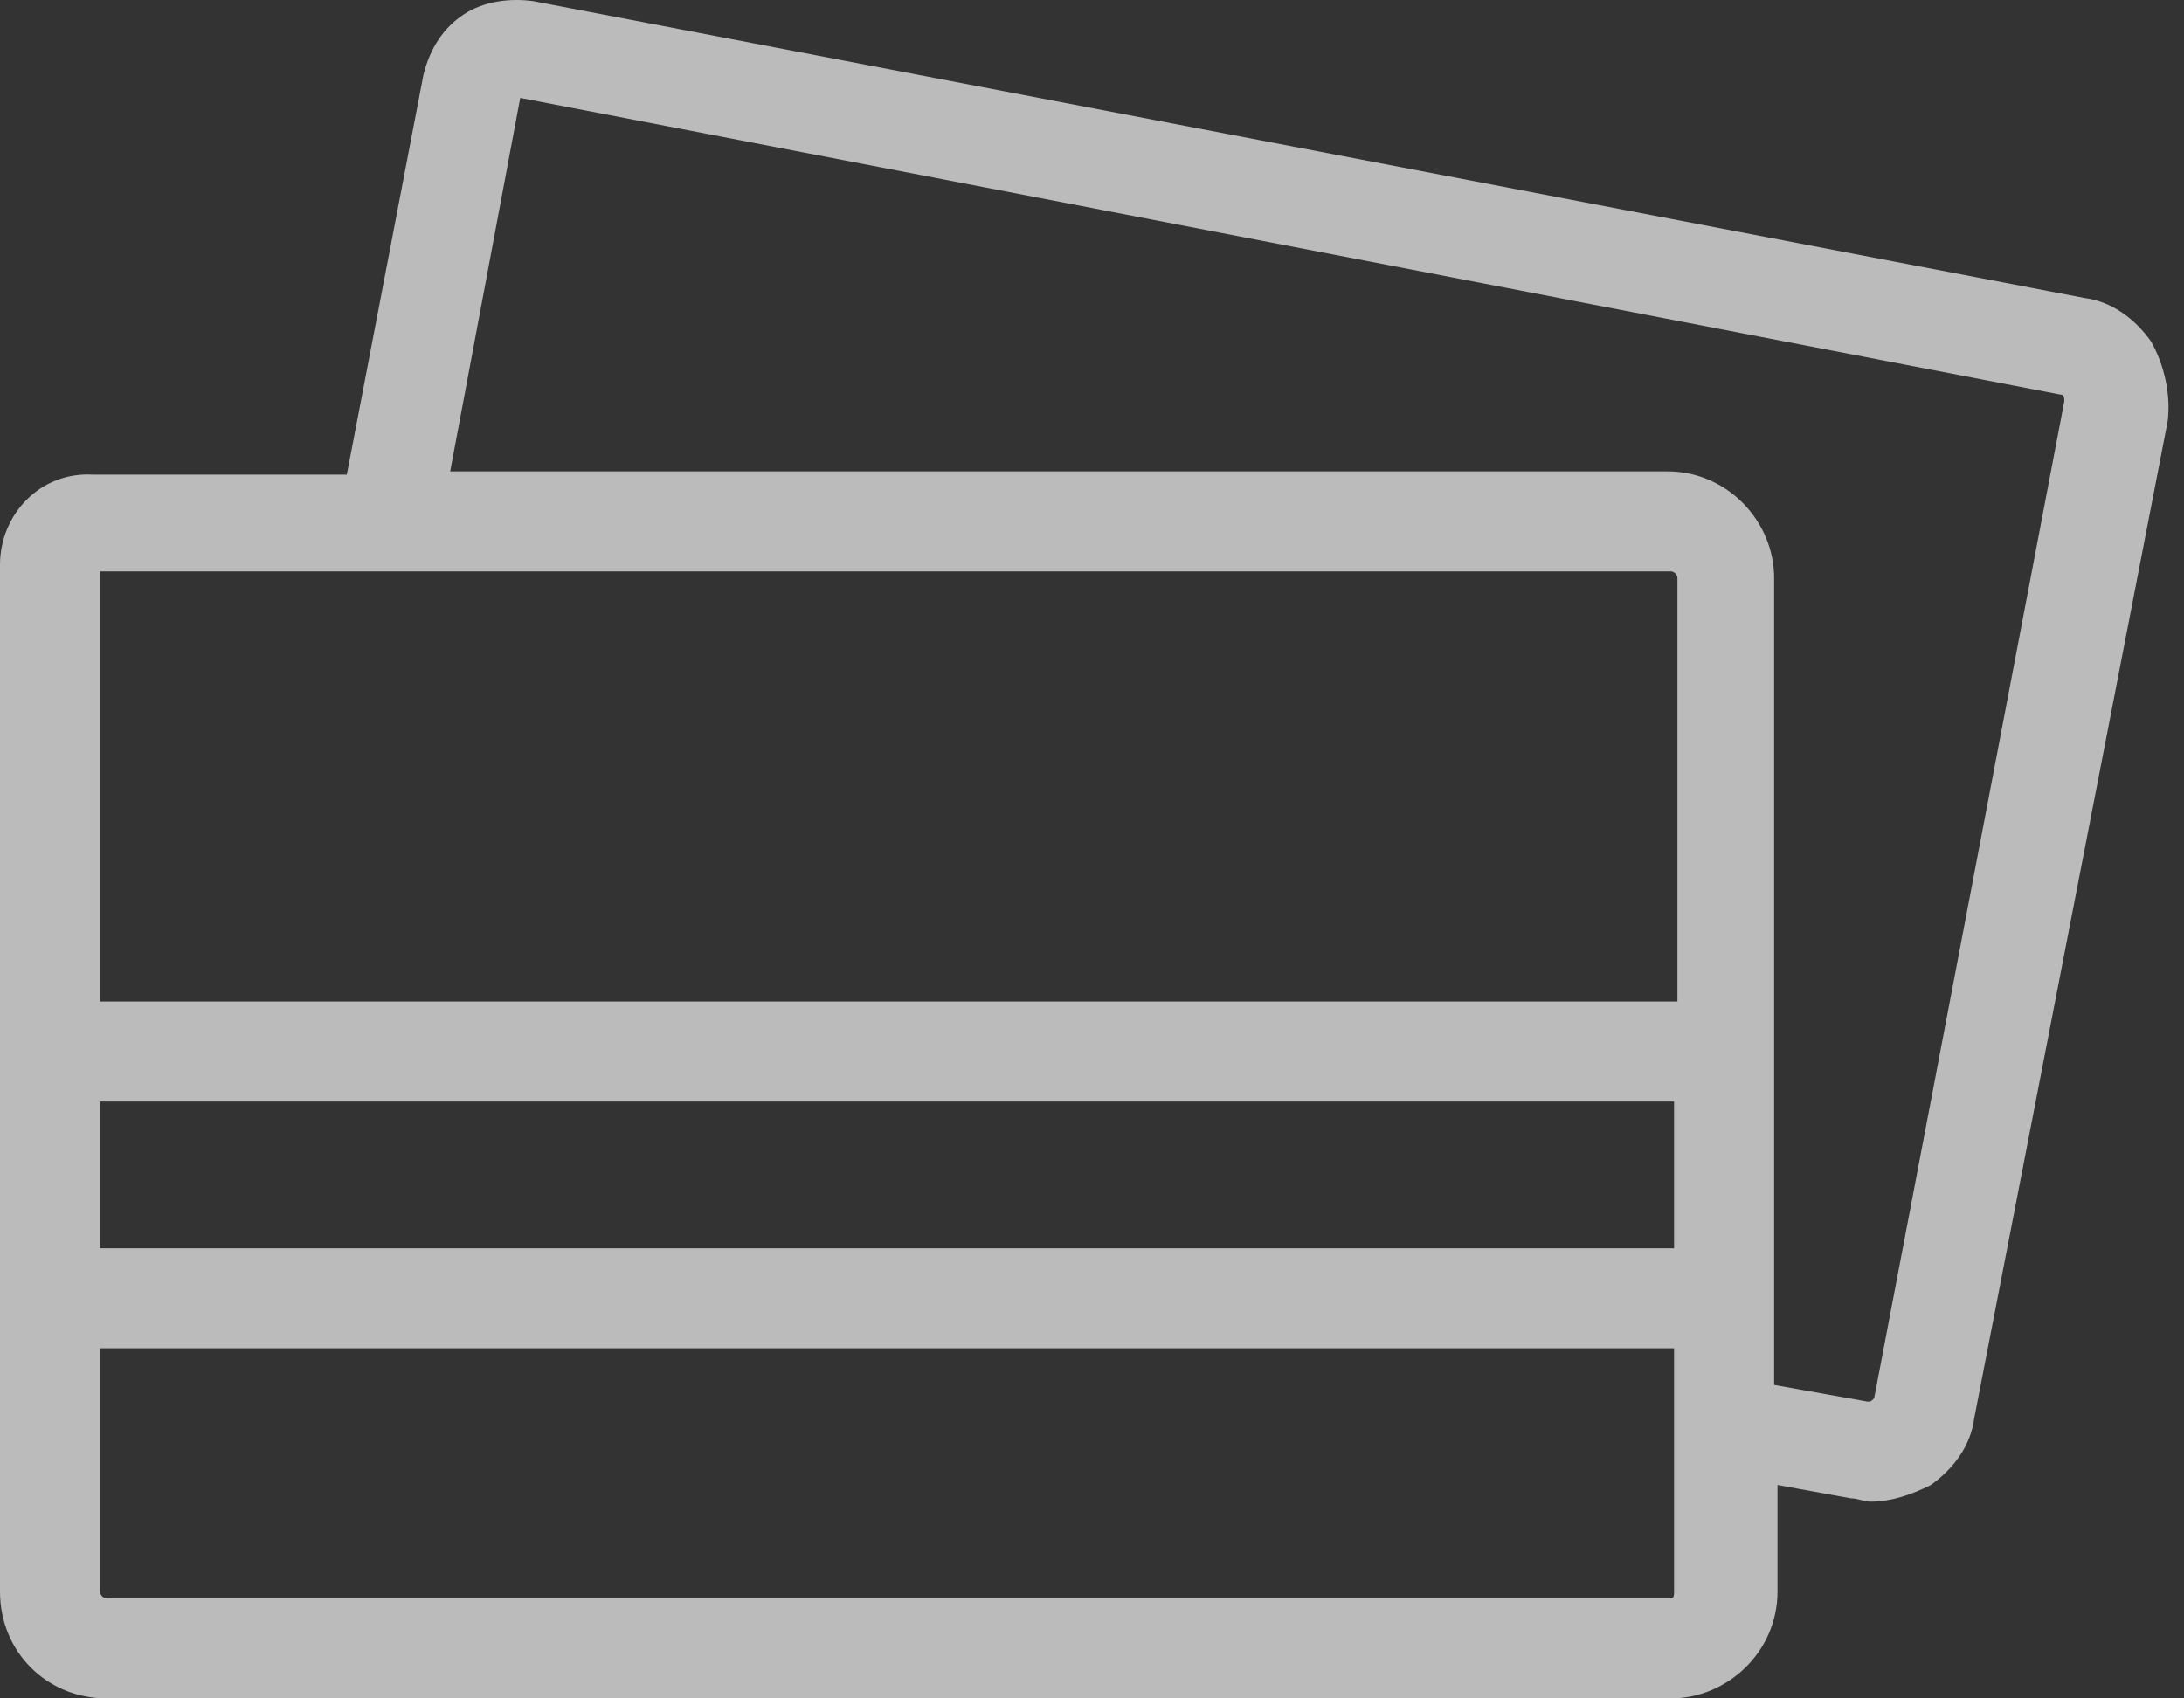 <svg width="54" height="42" viewBox="0 0 54 42" fill="none" xmlns="http://www.w3.org/2000/svg">
<rect x="0" y="0" width="54" height="42" fill="#333333" stroke="none"/>
<path d="M53.183 8.44C52.771 7.863 52.194 7.451 51.534 7.368L13.192 0.03C12.615 -0.053 11.956 0.03 11.461 0.36C10.966 0.69 10.637 1.184 10.471 1.844L8.575 11.738H2.308C0.99 11.657 0 12.728 0 13.965V39.361C0 40.845 1.154 42 2.638 42H41.31C42.712 42 43.949 40.845 43.949 39.361V36.723L45.762 37.053C45.928 37.053 46.092 37.135 46.257 37.135C46.752 37.135 47.247 36.97 47.742 36.723C48.319 36.31 48.73 35.733 48.813 35.074L53.596 10.42C53.678 9.76 53.513 9.018 53.183 8.44ZM41.31 14.13C41.392 14.13 41.475 14.212 41.475 14.295V24.766H2.474V14.13H41.31ZM41.392 30.869H2.474V27.24H41.392V30.869ZM41.31 39.526H2.638C2.556 39.526 2.474 39.444 2.474 39.361V33.342H41.392V39.361C41.392 39.444 41.392 39.526 41.31 39.526ZM46.339 34.579C46.339 34.661 46.339 34.661 46.339 34.579C46.257 34.661 46.257 34.661 46.175 34.661L43.866 34.249V14.295C43.866 12.893 42.712 11.657 41.228 11.657H11.131L12.863 2.421L50.957 9.76C51.04 9.76 51.04 9.842 51.04 9.924L46.339 34.579Z" fill="url(#paint0_linear_1_339)"/>
<defs>
<linearGradient id="paint0_linear_1_339" x1="13.404" y1="10.5" x2="13.404" y2="10.5" gradientUnits="userSpaceOnUse">
<stop stop-color="white"/>
<stop offset="1" stop-color="#767676"/>
</linearGradient>
</defs>
</svg>
